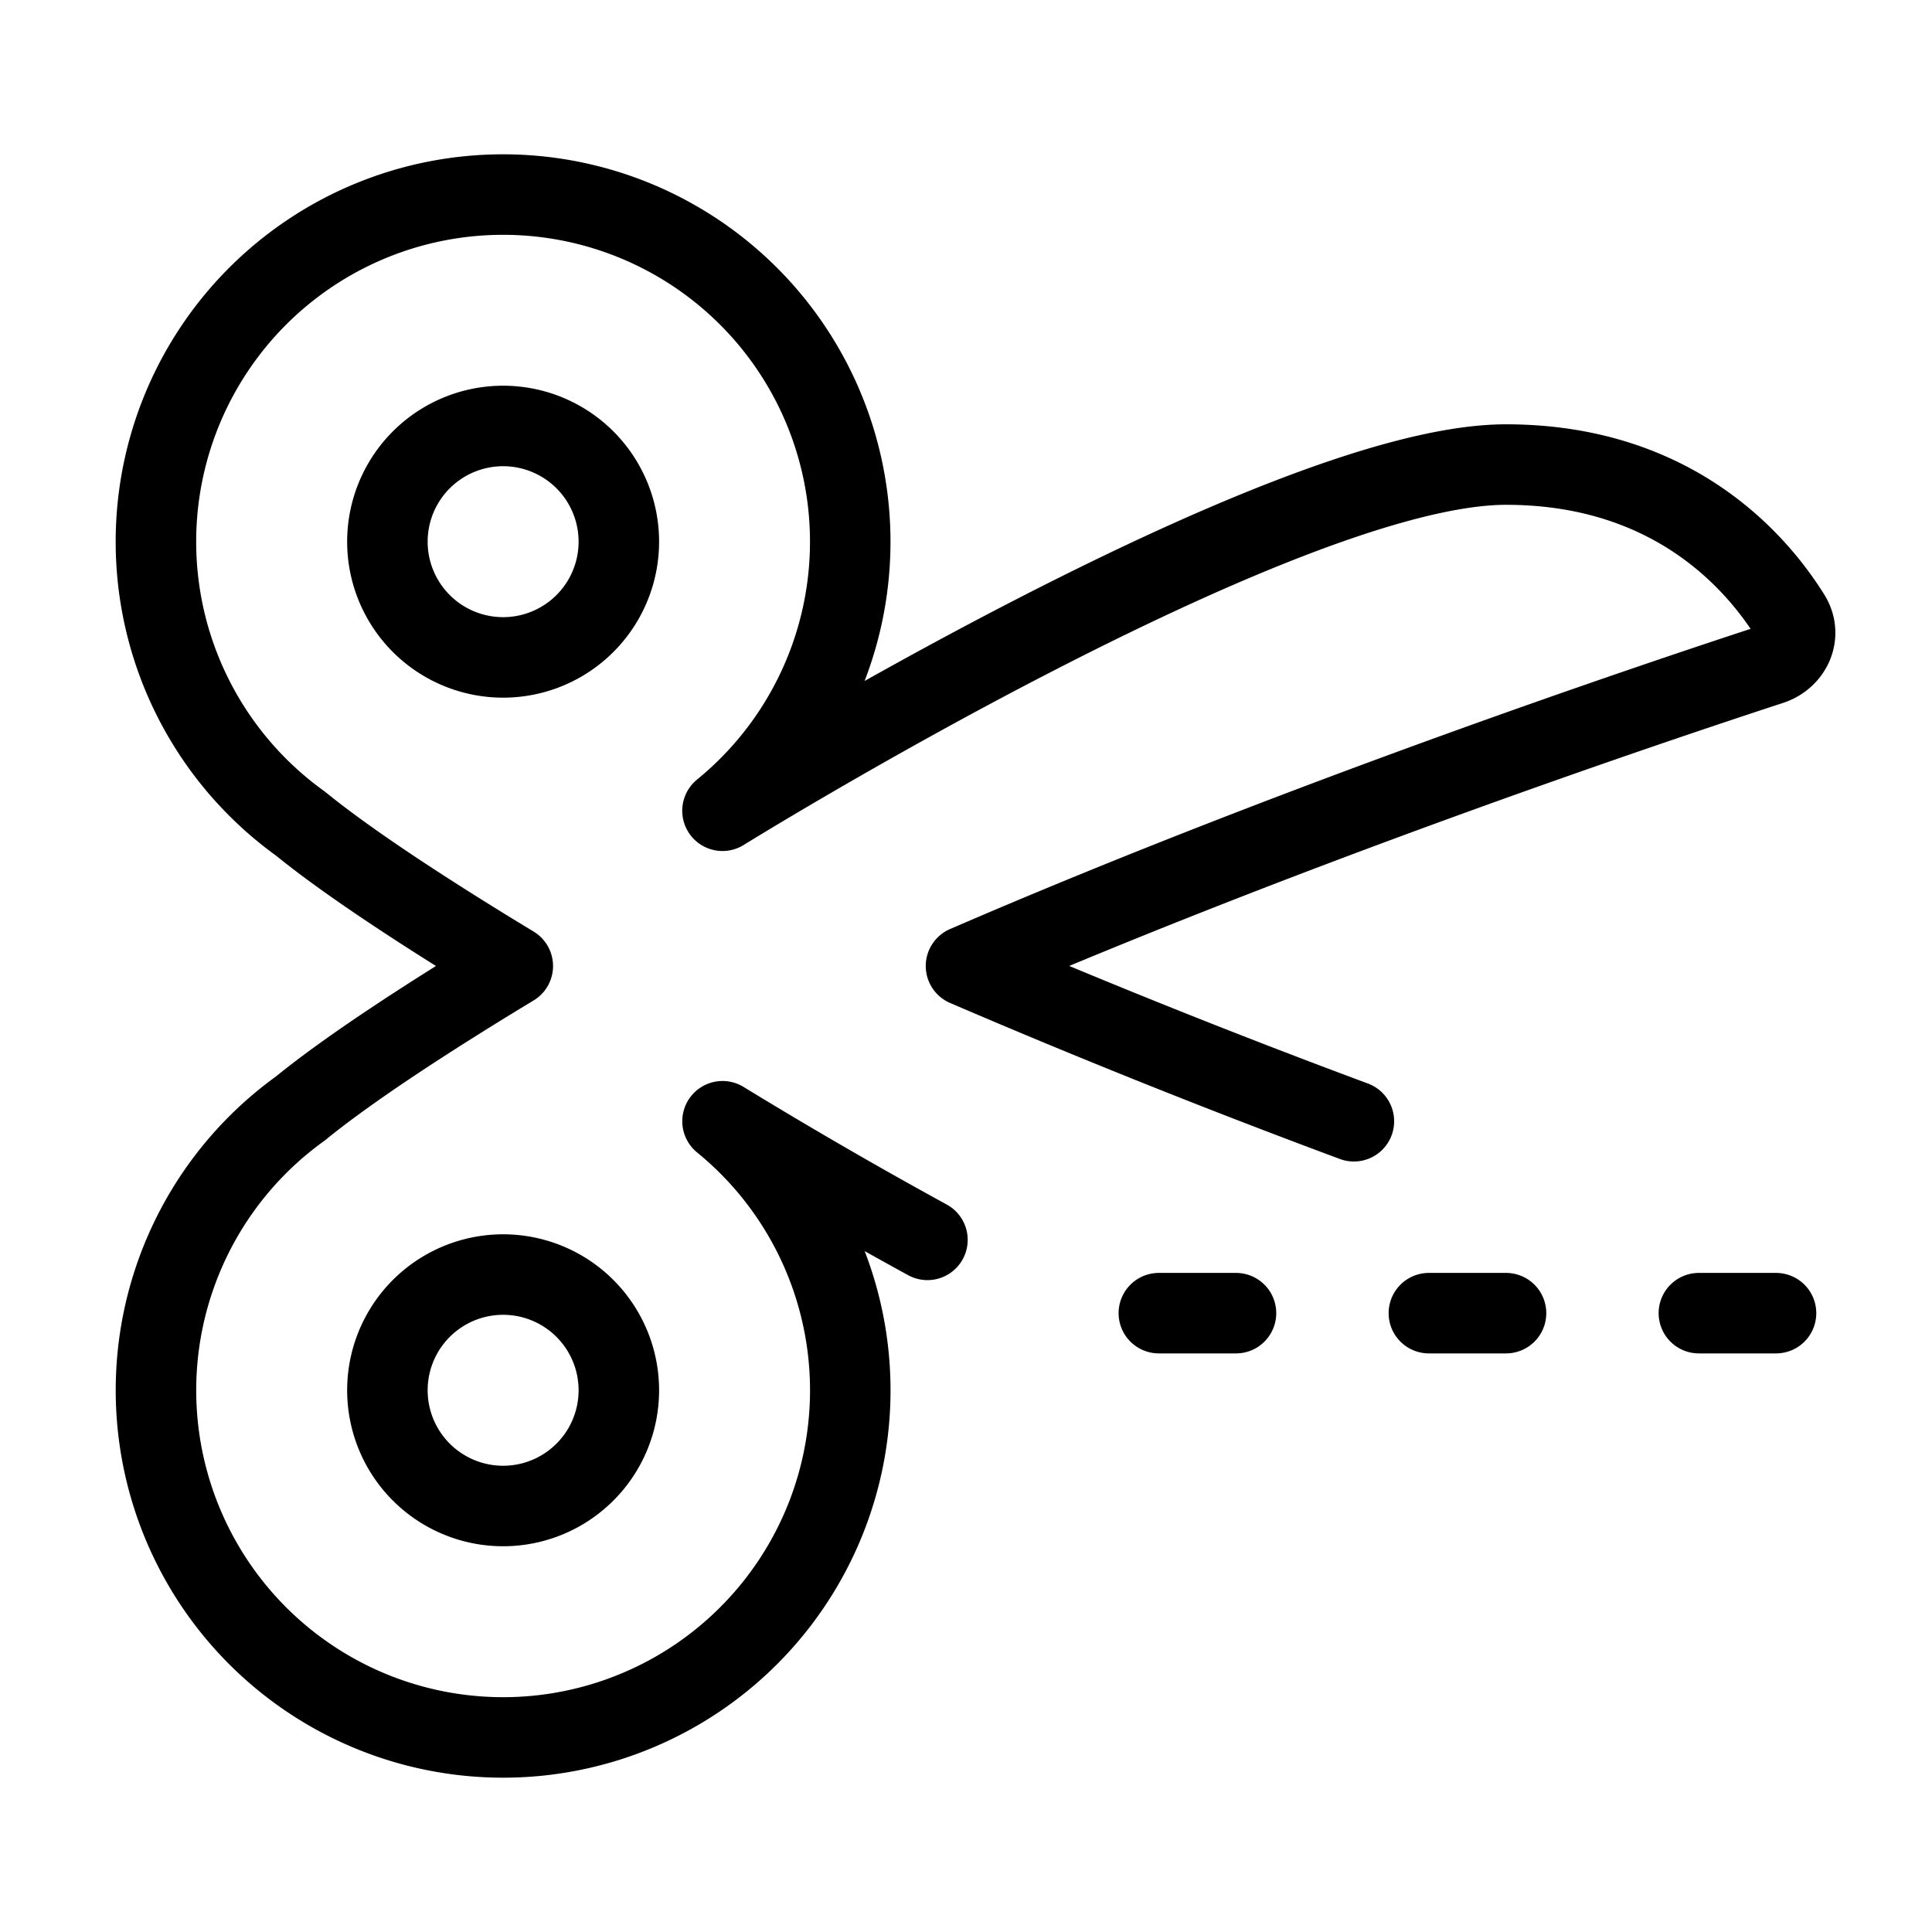 <svg xmlns="http://www.w3.org/2000/svg" fill="none" viewBox="-1 -1 48 48" height="48" width="48"><g id="cut--coupon-cut-discount-price-prices-scissors"><path id="Union" stroke="#000" stroke-linecap="round" stroke-linejoin="round" d="M22.042 29.804a122.269 122.269 0 0 1 -5.091 -2.947 8.625 8.625 0 1 1 -10.487 -0.318c1.138 -0.929 3.008 -2.168 5.276 -3.539 -2.267 -1.371 -4.138 -2.611 -5.277 -3.539a8.625 8.625 0 1 1 10.487 -0.318S30.816 10.542 36.417 10.542c4.132 0 6.216 2.408 7.06 3.762 0.292 0.469 0.034 1.039 -0.49 1.21C40.118 16.452 31.305 19.408 23 23a207.735 207.735 0 0 0 9.637 3.857M14.375 12.458a2.875 2.875 0 1 1 -5.75 0 2.875 2.875 0 0 1 5.75 0Zm0 21.083a2.875 2.875 0 1 0 -5.75 0 2.875 2.875 0 0 0 5.75 0Z" stroke-width="2"></path><path id="Vector 917" stroke="#000" stroke-linecap="round" stroke-linejoin="round" d="m29.708 31.625 -1.917 0" stroke-width="2"></path><path id="Vector 918" stroke="#000" stroke-linecap="round" stroke-linejoin="round" d="m36.417 31.625 -1.917 0" stroke-width="2"></path><path id="Vector 919" stroke="#000" stroke-linecap="round" stroke-linejoin="round" d="m43.125 31.625 -1.917 0" stroke-width="2"></path></g></svg>